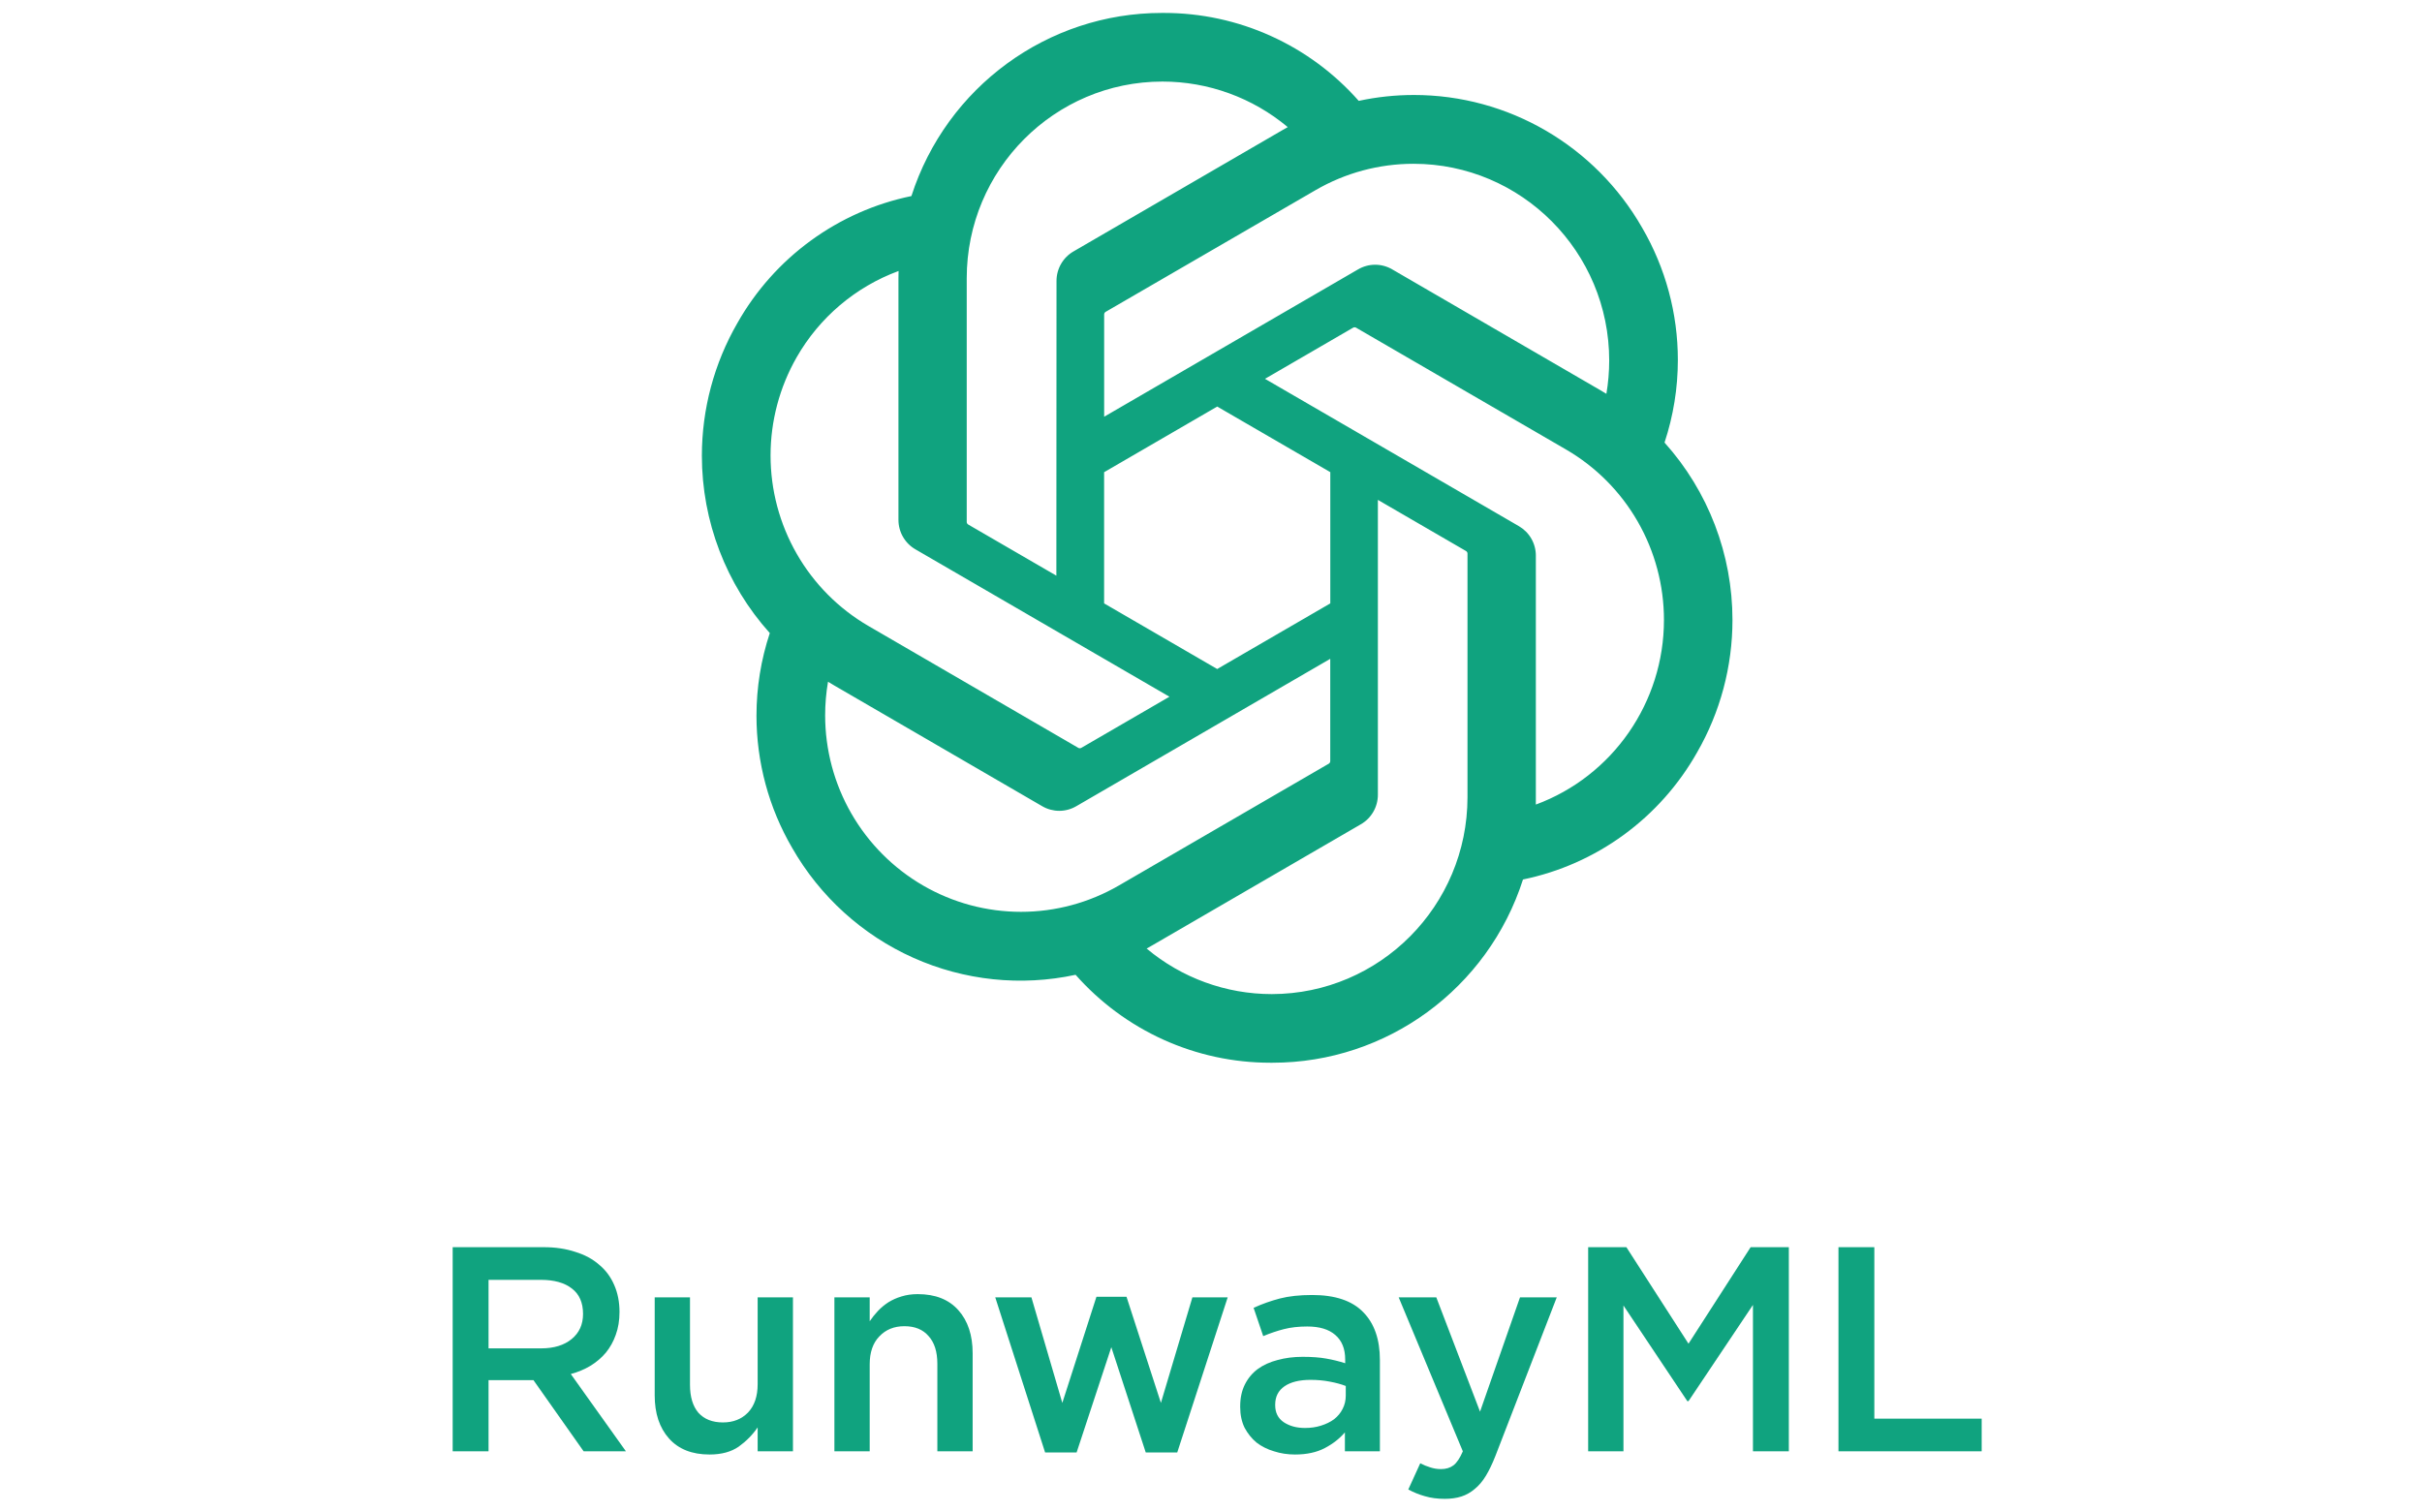 <svg width="173" height="108" viewBox="0 0 173 108" fill="none" xmlns="http://www.w3.org/2000/svg">
<path d="M44.709 103.685H41.688L38.105 98.602H34.896V103.685H32.334V89.102H38.834C39.667 89.102 40.417 89.213 41.084 89.435C41.764 89.643 42.334 89.949 42.792 90.352C43.264 90.74 43.625 91.227 43.875 91.81C44.125 92.379 44.25 93.018 44.25 93.727C44.25 94.338 44.16 94.886 43.98 95.372C43.813 95.845 43.577 96.268 43.271 96.643C42.966 97.004 42.598 97.317 42.167 97.581C41.75 97.831 41.285 98.025 40.771 98.164L44.709 103.685ZM41.646 93.872C41.646 93.067 41.382 92.463 40.855 92.06C40.327 91.643 39.584 91.435 38.625 91.435H34.896V96.331H38.646C39.563 96.331 40.292 96.109 40.834 95.664C41.375 95.22 41.646 94.622 41.646 93.872Z" fill="#10A37F"/>
<path d="M54.118 98.893V92.685H56.639V103.685H54.118V101.977C53.757 102.504 53.306 102.963 52.764 103.352C52.222 103.727 51.528 103.914 50.681 103.914C49.431 103.914 48.465 103.532 47.785 102.768C47.104 102.004 46.764 100.977 46.764 99.685V92.685H49.285V98.935C49.285 99.796 49.486 100.463 49.889 100.935C50.306 101.393 50.889 101.622 51.639 101.622C52.375 101.622 52.972 101.386 53.431 100.914C53.889 100.428 54.118 99.754 54.118 98.893Z" fill="#10A37F"/>
<path d="M62.121 97.477V103.685H59.6V92.685H62.121V94.393C62.301 94.129 62.496 93.886 62.704 93.664C62.926 93.428 63.176 93.22 63.454 93.039C63.746 92.859 64.058 92.72 64.391 92.622C64.739 92.511 65.128 92.456 65.558 92.456C66.808 92.456 67.773 92.838 68.454 93.602C69.135 94.365 69.475 95.393 69.475 96.685V103.685H66.954V97.435C66.954 96.574 66.746 95.914 66.329 95.456C65.926 94.984 65.35 94.747 64.6 94.747C63.864 94.747 63.267 94.99 62.808 95.477C62.35 95.949 62.121 96.615 62.121 97.477Z" fill="#10A37F"/>
<path d="M80.464 92.643L82.922 100.227L85.172 92.685H87.693L84.089 103.768H81.839L79.38 96.247L76.901 103.768H74.651L71.089 92.685H73.672L75.88 100.227L78.318 92.643H80.464Z" fill="#10A37F"/>
<path d="M98.564 103.685H96.064V102.331C95.689 102.775 95.21 103.15 94.626 103.456C94.043 103.761 93.335 103.914 92.501 103.914C91.973 103.914 91.473 103.838 91.001 103.685C90.529 103.546 90.112 103.338 89.751 103.06C89.404 102.768 89.119 102.414 88.897 101.997C88.689 101.567 88.585 101.074 88.585 100.518V100.477C88.585 99.879 88.696 99.359 88.918 98.914C89.14 98.47 89.446 98.102 89.835 97.81C90.237 97.518 90.71 97.303 91.251 97.164C91.807 97.011 92.404 96.935 93.043 96.935C93.71 96.935 94.272 96.977 94.73 97.06C95.203 97.143 95.654 97.254 96.085 97.393V97.122C96.085 96.359 95.848 95.775 95.376 95.372C94.918 94.97 94.251 94.768 93.376 94.768C92.751 94.768 92.196 94.831 91.71 94.956C91.223 95.081 90.73 95.247 90.23 95.456L89.543 93.435C90.154 93.157 90.779 92.935 91.418 92.768C92.057 92.602 92.828 92.518 93.73 92.518C95.369 92.518 96.585 92.928 97.376 93.747C98.168 94.553 98.564 95.692 98.564 97.164V103.685ZM96.126 99.706V99.018C95.807 98.893 95.425 98.789 94.98 98.706C94.55 98.622 94.091 98.581 93.605 98.581C92.814 98.581 92.196 98.734 91.751 99.039C91.307 99.345 91.085 99.782 91.085 100.352V100.393C91.085 100.921 91.286 101.324 91.689 101.602C92.105 101.879 92.612 102.018 93.21 102.018C93.626 102.018 94.008 101.963 94.355 101.852C94.716 101.74 95.029 101.588 95.293 101.393C95.557 101.185 95.758 100.942 95.897 100.664C96.05 100.372 96.126 100.053 96.126 99.706Z" fill="#10A37F"/>
<path d="M111.197 92.685L106.822 103.997C106.599 104.567 106.37 105.046 106.134 105.435C105.898 105.824 105.634 106.136 105.342 106.372C105.051 106.622 104.731 106.803 104.384 106.914C104.037 107.025 103.641 107.081 103.197 107.081C102.669 107.081 102.197 107.018 101.78 106.893C101.377 106.782 100.981 106.622 100.592 106.414L101.447 104.539C101.683 104.664 101.919 104.761 102.155 104.831C102.405 104.914 102.662 104.956 102.926 104.956C103.287 104.956 103.586 104.865 103.822 104.685C104.058 104.504 104.28 104.171 104.488 103.685L99.905 92.685H102.592L105.717 100.852L108.572 92.685H111.197Z" fill="#10A37F"/>
<path d="M125.211 93.227L120.607 100.102H120.524L115.961 93.268V103.685H113.44V89.102H116.17L120.607 95.997L125.045 89.102H127.774V103.685H125.211V93.227Z" fill="#10A37F"/>
<path d="M131.319 103.685V89.102H133.881V101.352H141.548V103.685H131.319Z" fill="#10A37F"/>
<path d="M118.895 31.619C119.525 29.715 119.847 27.723 119.847 25.717C119.847 22.397 118.967 19.138 117.299 16.274C113.946 10.407 107.727 6.786 100.997 6.786C99.671 6.786 98.349 6.926 97.052 7.206C95.308 5.23 93.168 3.649 90.771 2.567C88.375 1.484 85.778 0.924 83.151 0.924H83.033L82.989 0.924C74.837 0.924 67.607 6.212 65.101 14.007C62.507 14.541 60.057 15.627 57.914 17.19C55.77 18.753 53.984 20.758 52.675 23.072C51.011 25.953 50.135 29.226 50.134 32.557C50.134 37.239 51.863 41.755 54.986 45.229C54.355 47.132 54.034 49.125 54.034 51.131C54.034 54.45 54.913 57.71 56.582 60.574C58.566 64.046 61.596 66.796 65.234 68.425C68.873 70.055 72.933 70.481 76.828 69.642C78.572 71.617 80.713 73.198 83.109 74.281C85.505 75.364 88.103 75.924 90.73 75.924H90.848L90.896 75.924C99.052 75.924 106.279 70.635 108.785 62.833C111.379 62.299 113.83 61.214 115.973 59.65C118.116 58.087 119.902 56.082 121.212 53.768C122.874 50.889 123.748 47.62 123.748 44.291C123.747 39.609 122.018 35.094 118.896 31.62L118.895 31.619ZM90.853 71.021H90.833C87.57 71.019 84.409 69.868 81.903 67.768C82.052 67.687 82.199 67.603 82.344 67.516L97.199 58.891C97.57 58.678 97.878 58.371 98.092 58.001C98.307 57.63 98.42 57.209 98.42 56.78V35.713L104.699 39.357C104.732 39.374 104.76 39.398 104.782 39.429C104.803 39.459 104.816 39.494 104.821 39.531V56.965C104.812 64.717 98.564 71.005 90.853 71.021ZM60.813 58.123C59.586 55.99 58.939 53.57 58.939 51.106C58.939 50.303 59.008 49.497 59.144 48.705C59.255 48.772 59.448 48.89 59.586 48.97L74.441 57.596C74.811 57.813 75.233 57.928 75.661 57.928C76.09 57.928 76.511 57.813 76.882 57.595L95.018 47.068V54.357L95.018 54.37C95.018 54.405 95.01 54.44 94.995 54.471C94.979 54.502 94.956 54.53 94.928 54.551L79.911 63.267C77.787 64.496 75.378 65.144 72.926 65.144C70.472 65.144 68.061 64.495 65.935 63.263C63.809 62.03 62.043 60.258 60.813 58.122V58.123ZM56.905 25.523C58.536 22.674 61.113 20.492 64.183 19.36C64.183 19.489 64.175 19.717 64.175 19.875V37.127L64.175 37.141C64.175 37.569 64.288 37.99 64.502 38.36C64.716 38.731 65.024 39.038 65.394 39.249L83.531 49.775L77.252 53.42C77.221 53.44 77.186 53.453 77.149 53.456C77.112 53.46 77.075 53.454 77.04 53.439L62.022 44.716C59.899 43.479 58.136 41.704 56.911 39.567C55.685 37.43 55.04 35.007 55.04 32.54C55.041 30.078 55.684 27.658 56.906 25.523L56.905 25.523ZM108.492 37.59L90.356 27.064L96.635 23.42C96.665 23.4 96.701 23.387 96.738 23.384C96.775 23.381 96.812 23.386 96.846 23.401L111.865 32.117C113.989 33.352 115.754 35.126 116.981 37.263C118.208 39.4 118.854 41.823 118.854 44.29C118.854 50.179 115.199 55.448 109.703 57.481V39.714C109.704 39.707 109.704 39.7 109.704 39.694C109.704 39.267 109.592 38.848 109.379 38.479C109.166 38.109 108.86 37.803 108.492 37.59ZM114.742 28.135C114.595 28.045 114.448 27.957 114.3 27.871L99.445 19.245C99.075 19.028 98.654 18.913 98.225 18.913C97.796 18.913 97.376 19.028 97.005 19.245L78.868 29.772V22.483L78.868 22.47C78.868 22.399 78.902 22.332 78.958 22.289L93.975 13.58C96.1 12.349 98.508 11.701 100.96 11.701C108.681 11.701 114.943 17.996 114.943 25.758C114.943 26.554 114.875 27.349 114.742 28.134V28.135ZM75.455 41.127L69.174 37.483C69.142 37.466 69.113 37.442 69.092 37.411C69.071 37.381 69.057 37.346 69.052 37.31V19.875C69.056 12.117 75.317 5.827 83.035 5.827C86.304 5.828 89.47 6.979 91.982 9.081C91.869 9.143 91.672 9.252 91.541 9.332L76.686 17.958C76.315 18.17 76.007 18.477 75.793 18.848C75.578 19.218 75.465 19.639 75.465 20.068V20.082L75.455 41.127ZM78.865 33.735L86.943 29.045L95.021 33.731V43.108L86.943 47.796L78.865 43.108V33.735Z" fill="#10A37F"/>
</svg>
